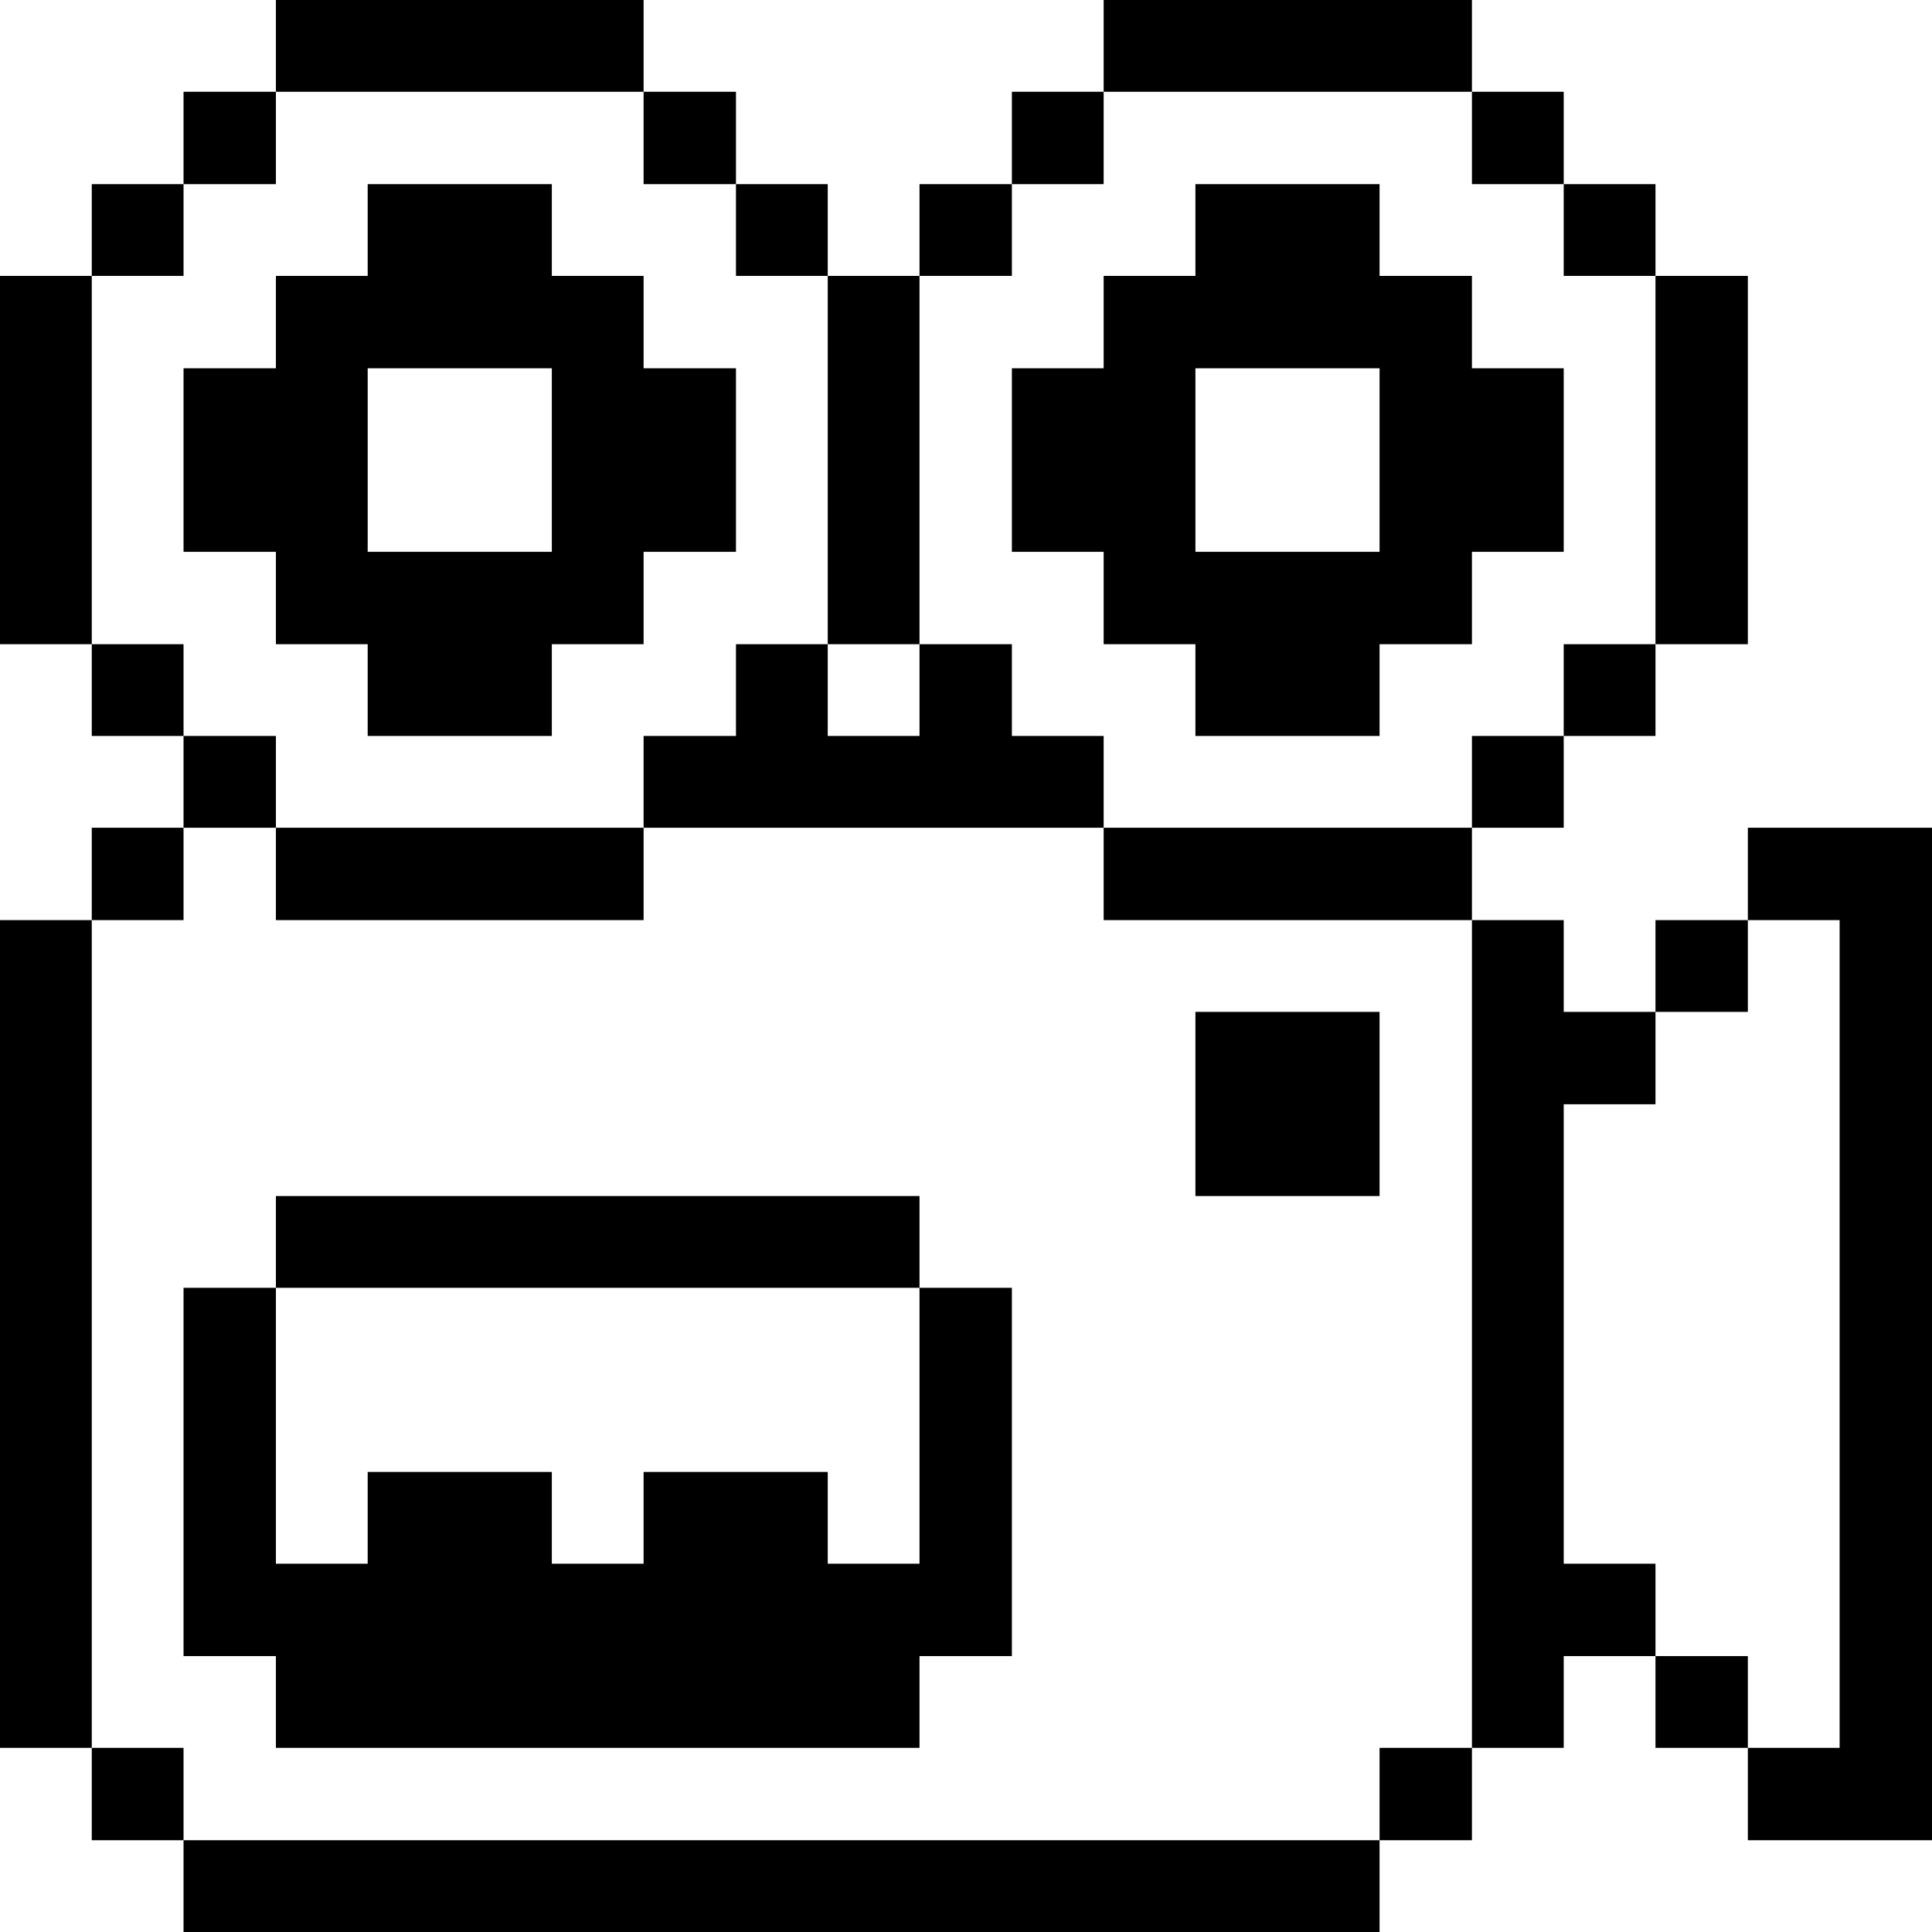 <svg xmlns="http://www.w3.org/2000/svg" viewBox="0 0 32 32" id="Entertainment-Events-Hobbies-Video-Camera-Film-1--Streamline-Pixel">
  <desc>
    Entertainment Events Hobbies Video Camera Film 1 Streamline Icon: https://streamlinehq.com
  </desc>
  <title>entertainment-events-hobbies-video-camera-film-1</title>
  <g>
    <path d="m28.95 13.71 0 1.53 1.52 0 0 13.71 -1.52 0 0 1.53 3.05 0 0 -16.77 -3.05 0z" fill="#000000" stroke-width="1"></path>
    <path d="M27.42 27.43h1.53v1.52h-1.53Z" fill="#000000" stroke-width="1"></path>
    <path d="M27.42 15.24h1.53v1.52h-1.53Z" fill="#000000" stroke-width="1"></path>
    <path d="M27.42 4.57h1.53v6.1h-1.53Z" fill="#000000" stroke-width="1"></path>
    <path d="m25.9 25.9 0 -7.61 1.52 0 0 -1.53 -1.52 0 0 -1.52 -1.52 0 0 13.71 1.52 0 0 -1.52 1.52 0 0 -1.53 -1.52 0z" fill="#000000" stroke-width="1"></path>
    <path d="M25.9 10.67h1.52v1.52H25.9Z" fill="#000000" stroke-width="1"></path>
    <path d="M25.9 3.05h1.52v1.52H25.9Z" fill="#000000" stroke-width="1"></path>
    <path d="M24.38 12.19h1.52v1.52h-1.52Z" fill="#000000" stroke-width="1"></path>
    <path d="M24.38 1.52h1.52v1.53h-1.52Z" fill="#000000" stroke-width="1"></path>
    <path d="M22.85 28.95h1.53v1.53h-1.53Z" fill="#000000" stroke-width="1"></path>
    <path d="M18.28 13.71h6.1v1.53h-6.1Z" fill="#000000" stroke-width="1"></path>
    <path d="M3.04 30.48h19.81V32H3.04Z" fill="#000000" stroke-width="1"></path>
    <path d="M19.8 16.76h3.05v3.05H19.8Z" fill="#000000" stroke-width="1"></path>
    <path d="M18.28 0h6.1v1.52h-6.1Z" fill="#000000" stroke-width="1"></path>
    <path d="M18.28 10.67h1.52v1.52h3.05v-1.52h1.53V9.14h1.52V6.1h-1.52V4.57h-1.53V3.05H19.8v1.52h-1.52V6.1h-1.52v3.04h1.52ZM19.8 6.1h3.05v3.04H19.8Z" fill="#000000" stroke-width="1"></path>
    <path d="m16.76 12.19 0 -1.52 -1.53 0 0 1.52 -1.52 0 0 -1.52 -1.52 0 0 1.52 -1.53 0 0 1.52 7.62 0 0 -1.52 -1.52 0z" fill="#000000" stroke-width="1"></path>
    <path d="M16.76 1.52h1.52v1.53h-1.52Z" fill="#000000" stroke-width="1"></path>
    <path d="m15.23 25.9 -1.52 0 0 -1.52 -3.05 0 0 1.52 -1.52 0 0 -1.52 -3.05 0 0 1.52 -1.52 0 0 -4.57 -1.53 0 0 6.1 1.53 0 0 1.52 10.66 0 0 -1.52 1.53 0 0 -6.1 -1.53 0 0 4.57z" fill="#000000" stroke-width="1"></path>
    <path d="M15.23 3.05h1.53v1.52h-1.53Z" fill="#000000" stroke-width="1"></path>
    <path d="M13.71 4.57h1.52v6.1h-1.52Z" fill="#000000" stroke-width="1"></path>
    <path d="M12.19 3.05h1.52v1.52h-1.52Z" fill="#000000" stroke-width="1"></path>
    <path d="M10.66 1.52h1.53v1.53h-1.53Z" fill="#000000" stroke-width="1"></path>
    <path d="M4.57 13.71h6.09v1.53H4.57Z" fill="#000000" stroke-width="1"></path>
    <path d="M4.57 19.81h10.66v1.52H4.57Z" fill="#000000" stroke-width="1"></path>
    <path d="M4.57 0h6.09v1.52H4.57Z" fill="#000000" stroke-width="1"></path>
    <path d="M4.57 10.67h1.52v1.52h3.05v-1.52h1.52V9.14h1.53V6.1h-1.53V4.57H9.14V3.05H6.09v1.52H4.57V6.1H3.04v3.04h1.53ZM6.09 6.1h3.05v3.04H6.09Z" fill="#000000" stroke-width="1"></path>
    <path d="M3.04 12.19h1.53v1.52H3.04Z" fill="#000000" stroke-width="1"></path>
    <path d="M3.04 1.52h1.53v1.53H3.04Z" fill="#000000" stroke-width="1"></path>
    <path d="M1.52 28.95h1.52v1.53H1.52Z" fill="#000000" stroke-width="1"></path>
    <path d="M1.52 13.71h1.52v1.53H1.52Z" fill="#000000" stroke-width="1"></path>
    <path d="M1.52 10.67h1.52v1.52H1.52Z" fill="#000000" stroke-width="1"></path>
    <path d="M1.52 3.05h1.52v1.52H1.52Z" fill="#000000" stroke-width="1"></path>
    <path d="M0 15.24h1.52v13.71H0Z" fill="#000000" stroke-width="1"></path>
    <path d="M0 4.57h1.52v6.1H0Z" fill="#000000" stroke-width="1"></path>
  </g>
</svg>